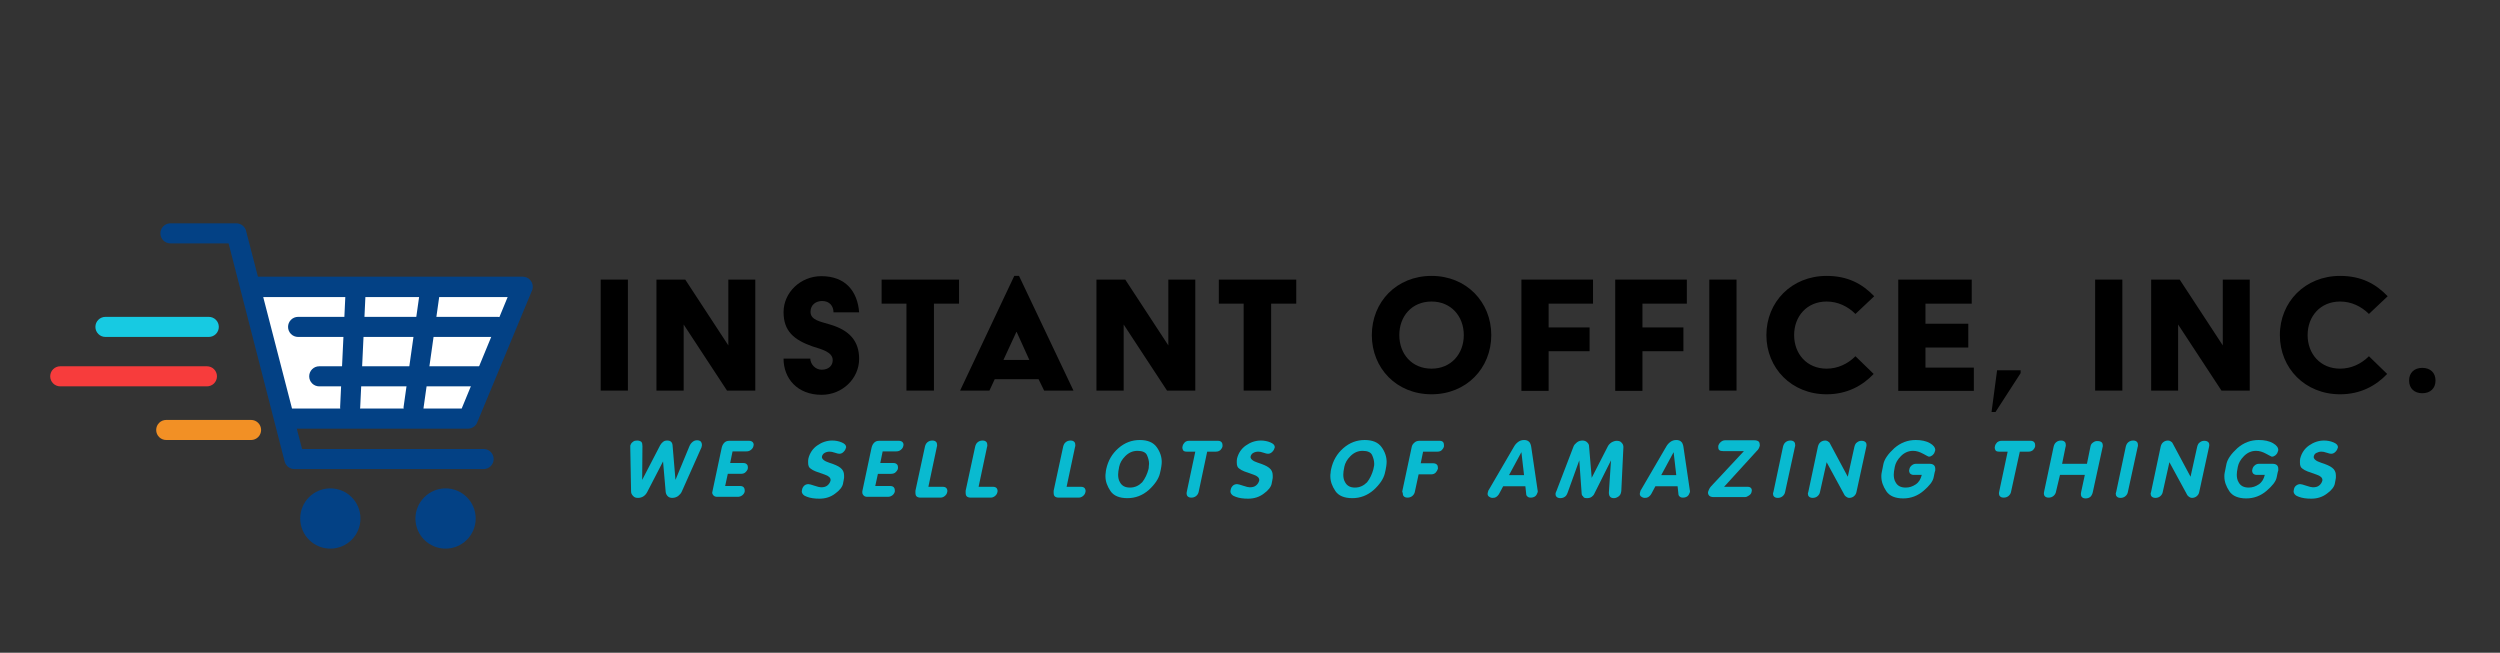 <?xml version="1.0" encoding="utf-8"?>
<!-- Generator: Adobe Illustrator 25.4.1, SVG Export Plug-In . SVG Version: 6.00 Build 0)  -->
<svg version="1.1" id="Layer_1" xmlns="http://www.w3.org/2000/svg" xmlns:xlink="http://www.w3.org/1999/xlink" x="0px" y="0px"
	 viewBox="0 0 946 247" style="enable-background:new 0 0 946 247;" xml:space="preserve">
<rect x="0" y="0" width="946" height="247" fill="#333333" stroke="none"/>
<style type="text/css">
	.st0{fill:#09BAD0;}
	.st1{fill:#FFFFFF;}
	.st2{fill:#034185;}
	.st3{fill:#17CAE2;}
	.st4{fill:#F73C3C;}
	.st5{fill:#F29025;}
</style>
<g>
	<path d="M227.3,105.8h10.3v42h-10.3V105.8z"/>
	<path d="M248.5,105.8h10.8l16.3,24.9v-24.9h10.2v42h-10.7l-16.4-25v25h-10.3V105.8z"/>
	<path d="M306.6,135.5c0,2.4,2,4.4,4.3,4.4c2.6,0,4.2-1.5,4.2-3.6c0-3.1-4.1-4.1-7.6-5.2c-7.1-2.5-11-5.8-11-13
		c0-7.4,6.4-13.6,14.3-13.6c9.3,0,13.7,5.9,14.3,13.7h-9.7c0-2.4-1.5-4.3-4.3-4.3c-2.2,0-4.4,1.3-4.4,4.1c0,3.2,3.9,3.7,7.4,4.8
		c7.5,2.2,11,6.4,11,13c0,7.4-6.3,13.6-14.2,13.6c-9.2,0-14.4-6.2-14.4-13.7H306.6z"/>
	<path d="M343,114.9h-9.4v-9.1h29.3v9.1h-9.5v32.9H343L343,114.9L343,114.9z"/>
	<path d="M383.8,104.4h1.8l20.6,43.4h-11.1l-2.1-4.3h-16.6l-2,4.3h-11.1L383.8,104.4z M389.5,136.2l-4.8-10.6h-0.1l-4.9,10.6H389.5z
		"/>
	<path d="M414.9,105.8h10.9l16.3,24.9v-24.9h10.2v42h-10.7l-16.4-25v25h-10.3V105.8z"/>
	<path d="M470.6,114.9h-9.4v-9.1h29.3v9.1h-9.5v32.9h-10.4L470.6,114.9L470.6,114.9z"/>
	<path d="M541.7,104.4c13.2,0,22.6,9.9,22.6,22.4s-9.4,22.4-22.6,22.4c-13.3,0-22.6-9.9-22.6-22.4
		C519.1,114.3,528.4,104.4,541.7,104.4z M541.7,139.5c7.4,0,12.2-5.6,12.2-12.7c0-7.1-4.8-12.7-12.2-12.7c-7.5,0-12.2,5.6-12.2,12.7
		S534.2,139.5,541.7,139.5z"/>
	<path d="M575.7,105.8h27.1v9.1h-16.8v9h15.5v9h-15.5v15h-10.3L575.7,105.8L575.7,105.8z"/>
	<path d="M611.2,105.8h27.1v9.1h-16.8v9H637v9h-15.5v15h-10.3L611.2,105.8L611.2,105.8z"/>
	<path d="M646.8,105.8h10.3v42h-10.3V105.8z"/>
	<path d="M691.2,104.4c8,0,13.5,3,18,7.7l-7.1,6.7c-2.9-2.9-6.7-4.7-10.9-4.7c-7.5,0-12.3,5.6-12.3,12.7s4.8,12.7,12.3,12.7
		c4.2,0,8-1.8,10.9-4.7l6.9,6.7c-4.2,4.4-10,7.7-17.8,7.7c-13.3,0-22.8-9.9-22.8-22.4C668.4,114.3,677.9,104.4,691.2,104.4z"/>
	<path d="M718.3,105.8h27.8v9.1h-17.5v7.6h16.2v9h-16.2v7.6h18.3v8.8h-28.6V105.8z"/>
	<path d="M755.7,140.1h8.9v1.1l-9.5,14.7h-1.5L755.7,140.1z"/>
	<path d="M792.8,105.8h10.3v42h-10.3V105.8z"/>
	<path d="M814,105.8h10.8l16.3,24.9v-24.9h10.2v42h-10.7l-16.4-25v25H814L814,105.8L814,105.8z"/>
	<path d="M885.5,104.4c8,0,13.5,3,18,7.7l-7.1,6.7c-2.9-2.9-6.7-4.7-10.9-4.7c-7.5,0-12.3,5.6-12.3,12.7s4.8,12.7,12.3,12.7
		c4.2,0,8-1.8,10.9-4.7l6.9,6.7c-4.2,4.4-10,7.7-17.8,7.7c-13.3,0-22.8-9.9-22.8-22.4S872.2,104.4,885.5,104.4z"/>
	<path d="M916.6,139.2c3,0,5,1.8,5,4.8s-2,4.8-5,4.8c-3,0-5-1.8-5-4.8S913.6,139.2,916.6,139.2z"/>
</g>
<g>
	<path class="st0" d="M238.8,186l-0.3-16.4v-1c0.1-0.2,0.2-0.5,0.3-0.7s0.4-0.5,0.8-0.8c0.4-0.3,0.9-0.4,1.5-0.4
		c0.7,0,1.2,0.2,1.6,0.5c0.3,0.4,0.4,0.9,0.4,1.6l-0.1,12.8l6.8-13.1c0.3-0.5,0.6-0.9,1.1-1.3s1-0.5,1.6-0.5c1.2,0,1.9,0.6,2,1.8
		l1.1,13.1l5.3-12.8c0.3-0.7,0.7-1.2,1.2-1.6s1-0.6,1.7-0.6c0.6,0,1.1,0.2,1.4,0.5c0.3,0.4,0.4,0.7,0.4,1.1l0,0.4
		c-0.1,0.2-0.1,0.4-0.1,0.6c-0.1,0.2-0.2,0.3-0.2,0.4l-7.3,16.4c-0.3,0.7-0.8,1.2-1.4,1.7c-0.6,0.4-1.3,0.7-2.2,0.7
		c-0.7,0-1.3-0.2-1.7-0.6s-0.7-0.9-0.8-1.6l-1-11.6l-6,11.6c-0.3,0.6-0.8,1.2-1.4,1.6s-1.3,0.6-2.1,0.6c-0.8,0-1.4-0.2-1.8-0.7
		C239.1,187.2,238.8,186.7,238.8,186z"/>
	<path class="st0" d="M269.6,185.9l3.5-16.5c0.2-0.8,0.5-1.4,1-1.9c0.5-0.5,1.1-0.7,1.9-0.7h7.4c0.7,0,1.1,0.2,1.4,0.5
		s0.4,0.7,0.4,1l-0.1,0.5c-0.1,0.5-0.4,1-0.9,1.4s-1,0.6-1.7,0.6h-5.3l-0.9,4.4h4.9c0.7,0,1.1,0.2,1.4,0.5c0.3,0.3,0.4,0.7,0.4,1.1
		c0,0.2,0,0.5-0.1,0.8s-0.4,0.7-0.8,1.1s-1,0.6-1.8,0.6h-4.9l-1,4.6h5.6c0.7,0,1.2,0.2,1.5,0.6c0.2,0.3,0.3,0.6,0.3,1l0,0.5
		c-0.1,0.5-0.4,1-0.9,1.4c-0.5,0.4-1.1,0.6-1.7,0.6h-7.8c-0.7,0-1.1-0.2-1.4-0.5s-0.5-0.7-0.5-1.1L269.6,185.9z"/>
	<path class="st0" d="M320.1,169.4c-0.1,0.6-0.4,1.1-0.9,1.6s-1,0.7-1.6,0.7c-0.3,0-0.9-0.1-1.7-0.4c-0.8-0.3-1.5-0.4-2-0.4
		c-0.7,0-1.4,0.2-1.9,0.5s-0.9,0.8-1,1.5c0,0.8,0.9,1.6,2.8,2.2s3.3,1.2,4.2,1.9s1.4,1.6,1.4,2.9c0,0.4,0,0.6,0,0.9s-0.2,1-0.4,2.2
		s-1.3,2.6-3,3.8c-1.7,1.3-3.7,1.9-5.9,1.9c-1.8,0-3.4-0.2-4.7-0.7c-1.3-0.4-2-1.2-2-2.1l0.1-0.6c0.1-0.6,0.4-1.1,0.8-1.5
		s1-0.6,1.6-0.6c0.4,0,1.1,0.2,2.3,0.6s2,0.6,2.5,0.6c1,0,1.8-0.2,2.4-0.7c0.6-0.5,1-1.1,1.2-1.9l0-0.2c0-0.8-0.7-1.5-2.2-2
		s-2.6-0.9-3.4-1.2s-1.5-0.7-2-1.1c-0.6-0.4-0.9-1.1-0.9-2.2c0-0.2,0-0.4,0-0.5c0-0.2,0-0.5,0.1-1.1c0.5-2,1.6-3.7,3.3-4.9
		s3.6-1.9,5.7-1.9c1.2,0,2.4,0.2,3.6,0.7s1.7,1.1,1.7,1.9L320.1,169.4z"/>
	<path class="st0" d="M326.3,185.9l3.5-16.5c0.2-0.8,0.5-1.4,1-1.9c0.5-0.5,1.1-0.7,1.9-0.7h7.4c0.7,0,1.1,0.2,1.4,0.5
		s0.4,0.7,0.4,1l-0.1,0.5c-0.1,0.5-0.4,1-0.9,1.4s-1,0.6-1.7,0.6H334l-0.9,4.4h4.9c0.7,0,1.1,0.2,1.4,0.5c0.3,0.3,0.4,0.7,0.4,1.1
		c0,0.2,0,0.5-0.1,0.8s-0.4,0.7-0.8,1.1s-1,0.6-1.8,0.6h-4.9l-1,4.6h5.6c0.7,0,1.2,0.2,1.5,0.6c0.2,0.3,0.3,0.6,0.3,1l0,0.5
		c-0.1,0.5-0.4,1-0.9,1.4c-0.5,0.4-1.1,0.6-1.7,0.6h-7.8c-0.7,0-1.1-0.2-1.4-0.5s-0.5-0.7-0.5-1.1L326.3,185.9z"/>
	<path class="st0" d="M346.4,185.7L350,169c0.2-0.8,0.5-1.3,1-1.7s1.1-0.6,1.8-0.6c0.7,0,1.1,0.2,1.4,0.5c0.3,0.3,0.4,0.7,0.4,1.2
		c0,0.3,0,0.5-0.1,0.7l-3.2,15.1h5.4c0.7,0,1.2,0.2,1.5,0.6c0.2,0.3,0.3,0.7,0.3,1l-0.1,0.5c-0.1,0.5-0.4,1-0.9,1.4
		c-0.5,0.4-1,0.6-1.7,0.6h-7.5c-0.7,0-1.2-0.2-1.5-0.5s-0.4-0.8-0.4-1.2L346.4,185.7z"/>
	<path class="st0" d="M365.4,185.7L369,169c0.2-0.8,0.5-1.3,1-1.7s1.1-0.6,1.8-0.6c0.7,0,1.1,0.2,1.4,0.5c0.3,0.3,0.4,0.7,0.4,1.2
		c0,0.3,0,0.5-0.1,0.7l-3.2,15.1h5.4c0.7,0,1.2,0.2,1.5,0.6c0.2,0.3,0.3,0.7,0.3,1l-0.1,0.5c-0.1,0.5-0.4,1-0.9,1.4
		c-0.5,0.4-1,0.6-1.7,0.6h-7.5c-0.7,0-1.2-0.2-1.5-0.5s-0.4-0.8-0.4-1.2L365.4,185.7z"/>
	<path class="st0" d="M398.7,185.7l3.6-16.7c0.2-0.8,0.5-1.3,1-1.7s1.1-0.6,1.8-0.6c0.7,0,1.1,0.2,1.4,0.5c0.3,0.3,0.4,0.7,0.4,1.2
		c0,0.3,0,0.5-0.1,0.7l-3.2,15.1h5.4c0.7,0,1.2,0.2,1.5,0.6c0.2,0.3,0.3,0.7,0.3,1l-0.1,0.5c-0.1,0.5-0.4,1-0.9,1.4
		c-0.5,0.4-1,0.6-1.7,0.6h-7.5c-0.7,0-1.2-0.2-1.5-0.5s-0.4-0.8-0.4-1.2L398.7,185.7z"/>
	<path class="st0" d="M418.6,177.5c0.7-3.2,2.2-5.8,4.6-7.9s5.1-3.1,8.1-3.1c3,0,5.1,0.9,6.4,2.7c1.3,1.8,1.9,3.7,1.9,5.6
		c0,0.9-0.2,2.4-0.7,4.4c-0.5,2-1.9,4.1-4.2,6.2c-2.4,2.1-5.1,3.1-8.1,3.1c-3,0-5.2-0.9-6.4-2.7c-1.2-1.8-1.9-3.6-1.9-5.6
		c0-0.4,0-0.8,0.1-1.3C418.4,178.5,418.5,178,418.6,177.5z M434.6,177.5c0.1-0.4,0.1-0.7,0.1-1s0.1-0.6,0.1-1c0-1.1-0.3-2.2-0.8-3.3
		s-1.8-1.6-3.6-1.6c-1.8,0-3.3,0.7-4.6,2c-1.3,1.3-2,2.6-2.3,4s-0.4,2.4-0.4,3c0,1.1,0.2,2.1,0.7,2.9c0.7,1.3,1.9,2,3.8,2
		c1.8,0,3.3-0.7,4.6-2C433.3,181.1,434.1,179.4,434.6,177.5z"/>
	<path class="st0" d="M449.1,186l3.2-15.1H449c-0.7,0-1.1-0.2-1.3-0.5c-0.2-0.3-0.3-0.7-0.3-1.1l0.1-0.5c0.1-0.5,0.4-1,0.8-1.4
		s1-0.6,1.6-0.6h11c0.6,0,1.1,0.2,1.4,0.6c0.2,0.3,0.3,0.6,0.3,1l0,0.5c-0.1,0.5-0.4,1-0.8,1.4c-0.5,0.4-1,0.6-1.7,0.6h-3.3
		l-3.2,15.1c-0.1,0.7-0.5,1.3-1,1.7c-0.5,0.4-1.1,0.6-1.8,0.6c-0.7,0-1.1-0.2-1.4-0.5c-0.3-0.3-0.4-0.7-0.4-1.2L449.1,186z"/>
	<path class="st0" d="M482.3,169.4c-0.1,0.6-0.4,1.1-0.9,1.6s-1,0.7-1.6,0.7c-0.3,0-0.9-0.1-1.7-0.4c-0.8-0.3-1.5-0.4-2-0.4
		c-0.7,0-1.4,0.2-1.9,0.5s-0.9,0.8-1,1.5c0,0.8,0.9,1.6,2.8,2.2s3.3,1.2,4.2,1.9s1.4,1.6,1.4,2.9c0,0.4,0,0.6,0,0.9s-0.2,1-0.4,2.2
		s-1.3,2.6-3,3.8c-1.7,1.3-3.7,1.9-5.9,1.9c-1.8,0-3.4-0.2-4.7-0.7c-1.3-0.4-2-1.2-2-2.1l0.1-0.6c0.1-0.6,0.4-1.1,0.8-1.5
		s1-0.6,1.6-0.6c0.4,0,1.1,0.2,2.3,0.6s2,0.6,2.5,0.6c1,0,1.8-0.2,2.4-0.7c0.6-0.5,1-1.1,1.2-1.9l0-0.2c0-0.8-0.7-1.5-2.2-2
		s-2.6-0.9-3.4-1.2s-1.5-0.7-2-1.1c-0.6-0.4-0.9-1.1-0.9-2.2c0-0.2,0-0.4,0-0.5c0-0.2,0-0.5,0.1-1.1c0.5-2,1.6-3.7,3.3-4.9
		s3.6-1.9,5.7-1.9c1.2,0,2.4,0.2,3.6,0.7s1.7,1.1,1.7,1.9L482.3,169.4z"/>
	<path class="st0" d="M503.7,177.5c0.7-3.2,2.2-5.8,4.6-7.9s5.1-3.1,8.1-3.1c3,0,5.1,0.9,6.4,2.7c1.3,1.8,1.9,3.7,1.9,5.6
		c0,0.9-0.2,2.4-0.7,4.4c-0.5,2-1.9,4.1-4.2,6.2c-2.4,2.1-5.1,3.1-8.1,3.1c-3,0-5.2-0.9-6.4-2.7c-1.2-1.8-1.9-3.6-1.9-5.6
		c0-0.4,0-0.8,0.1-1.3C503.5,178.5,503.6,178,503.7,177.5z M519.7,177.5c0.1-0.4,0.1-0.7,0.2-1s0.1-0.6,0.1-1c0-1.1-0.3-2.2-0.8-3.3
		s-1.8-1.6-3.6-1.6c-1.8,0-3.3,0.7-4.6,2c-1.3,1.3-2,2.6-2.3,4s-0.4,2.4-0.4,3c0,1.1,0.2,2.1,0.7,2.9c0.7,1.3,1.9,2,3.7,2
		c1.8,0,3.3-0.7,4.6-2C518.4,181.1,519.2,179.4,519.7,177.5z"/>
	<path class="st0" d="M530.6,186l3.6-16.9c0.1-0.6,0.5-1.2,1-1.6c0.5-0.5,1.2-0.7,1.9-0.7h7.7c0.6,0,1,0.2,1.3,0.5
		c0.2,0.3,0.3,0.7,0.3,1.1l0,0.5c-0.1,0.5-0.4,1-0.8,1.4s-1,0.6-1.6,0.6h-5.5l-0.9,4.4h4.7c0.6,0,1.1,0.2,1.4,0.5s0.4,0.7,0.4,1.1
		l0,0.5c-0.2,0.6-0.5,1.1-0.9,1.5s-1,0.6-1.7,0.6h-4.7l-1.4,6.5c-0.1,0.7-0.5,1.3-1,1.7c-0.5,0.4-1.1,0.6-1.8,0.6s-1.1-0.2-1.4-0.5
		c-0.3-0.3-0.4-0.7-0.4-1.2L530.6,186z"/>
	<path class="st0" d="M563.4,185.3l9.5-16.3c0.4-0.7,0.9-1.3,1.6-1.8s1.4-0.7,2.2-0.7c0.8,0,1.3,0.2,1.7,0.5s0.6,0.6,0.7,1
		c0.2,0.3,0.2,0.7,0.3,1l2.4,16.3l0.1,0.6l-0.1,0.5c-0.2,0.6-0.5,1.1-0.9,1.4s-1,0.5-1.6,0.5c-0.6,0-1-0.1-1.3-0.4
		c-0.4-0.3-0.5-0.7-0.5-1.1l-0.3-2.8h-8.4l-1.5,2.8c-0.1,0.2-0.3,0.5-0.5,0.7s-0.4,0.4-0.7,0.6c-0.3,0.2-0.7,0.3-1.3,0.3
		s-1-0.2-1.4-0.5s-0.5-0.7-0.5-1.1l0.1-0.5l0.2-0.7L563.4,185.3z M575.7,171.1l-4.7,8.7h5.7L575.7,171.1z"/>
	<path class="st0" d="M589,185.7l6.4-16.7c0.2-0.6,0.7-1.1,1.3-1.6s1.4-0.7,2.1-0.7c0.7,0,1.3,0.2,1.8,0.7s0.7,0.9,0.7,1.5l1,11.9
		l6.1-11.9c0.3-0.6,0.8-1.1,1.4-1.5c0.7-0.4,1.4-0.6,2-0.6c0.7,0,1.3,0.2,1.6,0.5s0.6,0.6,0.7,0.9s0.2,0.6,0.2,0.9l-0.8,16.7
		l-0.1,0.5c-0.1,0.6-0.4,1.2-1,1.6s-1.1,0.6-1.7,0.6c-1.3,0-1.9-0.7-1.9-2.1l0.8-12.2l-6.3,12.6c-0.2,0.5-0.6,0.9-1,1.2
		s-1,0.5-1.7,0.5s-1.2-0.1-1.4-0.4s-0.3-0.5-0.5-0.6c-0.1-0.2-0.2-0.4-0.2-0.7l-0.9-12.6l-4.4,12.2c-0.3,0.8-0.6,1.3-1.1,1.6
		c-0.4,0.3-1,0.5-1.7,0.5c-0.6,0-1.1-0.2-1.4-0.5c-0.3-0.3-0.4-0.7-0.4-1.1l0.1-0.5L589,185.7z"/>
	<path class="st0" d="M621,185.3l9.5-16.3c0.4-0.7,0.9-1.3,1.6-1.8s1.4-0.7,2.2-0.7c0.8,0,1.3,0.2,1.7,0.5s0.6,0.6,0.7,1
		c0.2,0.3,0.2,0.7,0.3,1l2.4,16.3l0.1,0.6l-0.1,0.5c-0.2,0.6-0.5,1.1-0.9,1.4s-1,0.5-1.6,0.5c-0.6,0-1-0.1-1.3-0.4
		c-0.4-0.3-0.5-0.7-0.5-1.1l-0.3-2.8h-8.4l-1.5,2.8c-0.1,0.2-0.3,0.5-0.5,0.7s-0.4,0.4-0.7,0.6c-0.3,0.2-0.7,0.3-1.3,0.3
		s-1-0.2-1.4-0.5s-0.5-0.7-0.5-1.1l0.1-0.5l0.2-0.7L621,185.3z M633.3,171.1l-4.7,8.7h5.7L633.3,171.1z"/>
	<path class="st0" d="M652.4,184.2h8.7c0.7,0,1.1,0.1,1.4,0.4c0.3,0.3,0.4,0.6,0.4,1l-0.1,0.5c-0.1,0.6-0.4,1-1,1.4s-1,0.6-1.6,0.6
		h-11.8c-0.7,0-1.3-0.2-1.6-0.5c-0.3-0.3-0.5-0.7-0.5-1.2l0.1-0.5c0.2-0.6,0.5-1.2,1-1.8l12.5-13.4H652c-1.2,0-1.8-0.4-1.8-1.4
		l0-0.6c0.2-0.6,0.5-1.1,1-1.5c0.5-0.4,1-0.6,1.6-0.6h11c0.8,0,1.4,0.2,1.7,0.5s0.4,0.8,0.4,1.2l0,0.4c-0.2,0.7-0.5,1.4-1.1,1.9
		L652.4,184.2z"/>
	<path class="st0" d="M671.1,186l3.6-17c0.2-0.8,0.5-1.3,1-1.7s1.1-0.6,1.8-0.6c0.7,0,1.1,0.2,1.4,0.5c0.3,0.3,0.4,0.7,0.4,1.2
		c0,0.3,0,0.5-0.1,0.7l-3.7,17c-0.1,0.7-0.5,1.3-1,1.7c-0.5,0.4-1.1,0.6-1.8,0.6s-1.1-0.2-1.4-0.5c-0.3-0.3-0.4-0.7-0.4-1.2
		L671.1,186z"/>
	<path class="st0" d="M684.3,186l3.6-17c0.2-0.8,0.5-1.3,1-1.7s1.1-0.6,1.8-0.6c0.3,0,0.6,0.1,0.8,0.2s0.5,0.3,0.6,0.4
		s0.2,0.2,0.3,0.4l6.8,12.7l2.5-11.3c0.2-0.8,0.5-1.4,1-1.7c0.5-0.4,1-0.6,1.7-0.6s1.2,0.2,1.5,0.5s0.4,0.7,0.4,1.1l-0.1,0.7
		l-3.7,17c-0.1,0.7-0.5,1.3-1,1.7c-0.5,0.4-1.1,0.6-1.8,0.6c-0.3,0-0.6-0.1-0.9-0.3c-0.3-0.2-0.6-0.4-0.8-0.7l-6.8-12.5l-2.5,11.2
		c-0.1,0.7-0.5,1.3-1,1.7c-0.5,0.4-1.1,0.6-1.8,0.6c-0.6,0-1.1-0.2-1.4-0.5c-0.3-0.3-0.4-0.7-0.4-1.2L684.3,186z"/>
	<path class="st0" d="M725,175.5h5.1c1.4,0,2.2,0.6,2.2,1.9c0,0.2,0,0.4,0,0.6c-0.1,0.2-0.3,1-0.6,2.6s-1.6,3.2-3.8,5.1
		c-2.2,1.9-4.8,2.9-7.7,2.9c-3,0-5.2-0.9-6.4-2.7c-1.2-1.8-1.9-3.6-1.9-5.6c0-0.4,0-0.8,0.1-1.3c0.1-0.5,0.3-1.6,0.7-3.5
		c0.4-1.8,1.8-3.8,4.1-5.9c2.4-2.1,5.1-3.1,8.1-3.1c2.2,0,4,0.4,5.4,1.2s2,1.7,2,2.6l-0.1,0.4c-0.1,0.3-0.2,0.6-0.3,0.8
		s-0.4,0.5-0.7,0.8c-0.4,0.3-0.8,0.5-1.3,0.5c-0.2,0-0.9-0.4-2.2-1.1c-1.3-0.7-2.5-1.1-3.8-1.1c-1.8,0-3.3,0.7-4.6,2
		c-1.3,1.3-2,2.6-2.3,4s-0.4,2.4-0.4,3c0,1.1,0.2,2.1,0.7,2.9c0.7,1.3,1.9,2,3.8,2c1.4,0,2.6-0.4,3.8-1.2s1.9-2,2.3-3.6h-3.1
		c-0.6,0-1-0.2-1.4-0.6c-0.2-0.3-0.3-0.7-0.3-1l0.1-0.5c0.1-0.6,0.4-1.1,0.9-1.5C723.9,175.7,724.4,175.5,725,175.5z"/>
	<path class="st0" d="M756.5,186l3.2-15.1h-3.3c-0.7,0-1.1-0.2-1.3-0.5c-0.2-0.3-0.3-0.7-0.3-1.1l0.1-0.5c0.1-0.5,0.4-1,0.8-1.4
		c0.5-0.4,1-0.6,1.7-0.6h11c0.6,0,1.1,0.2,1.4,0.6c0.2,0.3,0.3,0.6,0.3,1l0,0.5c-0.1,0.5-0.4,1-0.8,1.4c-0.5,0.4-1,0.6-1.7,0.6h-3.3
		L761,186c-0.1,0.7-0.5,1.3-1,1.7c-0.5,0.4-1.1,0.6-1.8,0.6c-0.7,0-1.1-0.2-1.4-0.5c-0.3-0.3-0.4-0.7-0.4-1.2L756.5,186z"/>
	<path class="st0" d="M773.5,186l3.6-17c0.2-0.8,0.5-1.3,1-1.7s1.1-0.6,1.8-0.6c0.7,0,1.1,0.2,1.4,0.5c0.3,0.3,0.4,0.7,0.4,1.2
		c0,0.3,0,0.5-0.1,0.7l-1.3,6.4h9.4l1.3-6.4c0.1-0.7,0.4-1.2,0.8-1.5s0.7-0.5,1-0.6c0.3-0.1,0.6-0.1,1-0.1c0.7,0,1.2,0.2,1.6,0.6
		c0.2,0.3,0.3,0.6,0.3,1.1c0,0.3,0,0.5-0.1,0.7l-3.7,17c-0.2,0.8-0.5,1.3-0.9,1.7c-0.5,0.4-1.1,0.6-1.8,0.6s-1.1-0.2-1.4-0.5
		s-0.4-0.7-0.4-1.2l0.1-0.7l1.4-6.5h-9.4L778,186c-0.1,0.7-0.5,1.3-1,1.7c-0.5,0.4-1.1,0.6-1.8,0.6s-1.1-0.2-1.4-0.5
		c-0.3-0.3-0.4-0.7-0.4-1.2L773.5,186z"/>
	<path class="st0" d="M800.8,186l3.6-17c0.2-0.8,0.5-1.3,1-1.7s1.1-0.6,1.8-0.6c0.7,0,1.1,0.2,1.4,0.5c0.3,0.3,0.4,0.7,0.4,1.2
		c0,0.3,0,0.5-0.1,0.7l-3.7,17c-0.1,0.7-0.5,1.3-1,1.7c-0.5,0.4-1.1,0.6-1.8,0.6s-1.1-0.2-1.4-0.5c-0.3-0.3-0.4-0.7-0.4-1.2
		L800.8,186z"/>
	<path class="st0" d="M814,186l3.6-17c0.2-0.8,0.5-1.3,1-1.7s1.1-0.6,1.8-0.6c0.3,0,0.6,0.1,0.8,0.2s0.5,0.3,0.6,0.4
		s0.2,0.2,0.3,0.4l6.8,12.7l2.5-11.3c0.2-0.8,0.5-1.4,1-1.7c0.5-0.4,1-0.6,1.7-0.6s1.2,0.2,1.5,0.5s0.4,0.7,0.4,1.1l-0.1,0.7
		l-3.7,17c-0.1,0.7-0.5,1.3-1,1.7c-0.5,0.4-1.1,0.6-1.8,0.6c-0.3,0-0.6-0.1-0.9-0.3c-0.3-0.2-0.6-0.4-0.8-0.7l-6.8-12.5l-2.5,11.2
		c-0.1,0.7-0.5,1.3-1,1.7c-0.5,0.4-1.1,0.6-1.8,0.6c-0.6,0-1.1-0.2-1.4-0.5c-0.3-0.3-0.4-0.7-0.4-1.2L814,186z"/>
	<path class="st0" d="M854.8,175.5h5.1c1.4,0,2.2,0.6,2.2,1.9c0,0.2,0,0.4,0,0.6c-0.1,0.2-0.3,1-0.6,2.6s-1.6,3.2-3.8,5.1
		c-2.2,1.9-4.8,2.9-7.7,2.9c-3,0-5.2-0.9-6.4-2.7c-1.2-1.8-1.9-3.6-1.9-5.6c0-0.4,0-0.8,0.1-1.3c0.1-0.5,0.3-1.6,0.7-3.5
		c0.4-1.8,1.8-3.8,4.1-5.9c2.4-2.1,5.1-3.1,8.1-3.1c2.2,0,4,0.4,5.4,1.2s2,1.7,2,2.6l-0.1,0.4c-0.1,0.3-0.2,0.6-0.3,0.8
		s-0.4,0.5-0.7,0.8c-0.4,0.3-0.8,0.5-1.3,0.5c-0.2,0-0.9-0.4-2.2-1.1c-1.3-0.7-2.5-1.1-3.8-1.1c-1.8,0-3.3,0.7-4.6,2
		c-1.3,1.3-2,2.6-2.3,4s-0.4,2.4-0.4,3c0,1.1,0.2,2.1,0.7,2.9c0.7,1.3,1.9,2,3.8,2c1.4,0,2.6-0.4,3.8-1.2s1.9-2,2.3-3.6h-3.1
		c-0.6,0-1-0.2-1.4-0.6c-0.2-0.3-0.3-0.7-0.3-1l0.1-0.5c0.1-0.6,0.4-1.1,0.9-1.5C853.6,175.7,854.2,175.5,854.8,175.5z"/>
	<path class="st0" d="M884.6,169.4c-0.1,0.6-0.4,1.1-0.9,1.6s-1,0.7-1.6,0.7c-0.3,0-0.9-0.1-1.7-0.4s-1.5-0.4-2-0.4
		c-0.7,0-1.3,0.2-1.9,0.5s-0.9,0.8-1,1.5c0,0.8,0.9,1.6,2.8,2.2s3.3,1.2,4.2,1.9s1.4,1.6,1.4,2.9c0,0.4,0,0.6,0,0.9s-0.2,1-0.4,2.2
		s-1.3,2.6-3,3.8c-1.7,1.3-3.7,1.9-5.9,1.9c-1.8,0-3.4-0.2-4.7-0.7c-1.3-0.4-2-1.2-2-2.1l0.1-0.6c0.1-0.6,0.3-1.1,0.8-1.5
		s1-0.6,1.6-0.6c0.4,0,1.1,0.2,2.3,0.6c1.2,0.4,2,0.6,2.5,0.6c1,0,1.8-0.2,2.4-0.7s1-1.1,1.2-1.9l0-0.2c0-0.8-0.7-1.5-2.2-2
		s-2.6-0.9-3.4-1.2c-0.8-0.3-1.5-0.7-2-1.1c-0.6-0.4-0.9-1.1-0.9-2.2c0-0.2,0-0.4,0-0.5c0-0.2,0-0.5,0.1-1.1c0.5-2,1.6-3.7,3.3-4.9
		s3.6-1.9,5.7-1.9c1.2,0,2.4,0.2,3.6,0.7s1.7,1.1,1.7,1.9L884.6,169.4z"/>
</g>
<polygon class="st1" points="178,158.7 108,159 95,107 198,107 "/>
<path class="st2" d="M97.6,104.7h100.2c2.1,0,3.8,1.7,3.8,3.8c0,0.6-0.1,1.2-0.4,1.7l-20.6,49.6c-0.6,1.5-2,2.4-3.5,2.4v0h-64.8
	l2,7.7h68.7c2.1,0,3.8,1.7,3.8,3.8s-1.7,3.8-3.8,3.8h-71.6v0c-1.7,0-3.2-1.1-3.7-2.9L86.5,92.1H64.5c-2.1,0-3.8-1.7-3.8-3.8
	s1.7-3.8,3.8-3.8h24.9c1.9,0,3.5,1.4,3.8,3.2L97.6,104.7L97.6,104.7z M192.1,112.4H99.6l10.9,42.2h64.2L192.1,112.4L192.1,112.4z"/>
<path class="st3" d="M39.9,127.5c-2.1,0-3.8-1.7-3.8-3.8s1.7-3.8,3.8-3.8H79c2.1,0,3.8,1.7,3.8,3.8s-1.7,3.8-3.8,3.8H39.9
	L39.9,127.5z"/>
<path class="st4" d="M22.8,146.2c-2.1,0-3.8-1.7-3.8-3.8s1.7-3.8,3.8-3.8h55.5c2.1,0,3.8,1.7,3.8,3.8s-1.7,3.8-3.8,3.8H22.8
	L22.8,146.2z"/>
<path class="st2" d="M112.8,127.5c-2.1,0-3.8-1.7-3.8-3.8s1.7-3.8,3.8-3.8h75.5c2.1,0,3.8,1.7,3.8,3.8s-1.7,3.8-3.8,3.8H112.8
	L112.8,127.5z"/>
<path class="st2" d="M120.8,146.2c-2.1,0-3.8-1.7-3.8-3.8s1.7-3.8,3.8-3.8h61.5c2.1,0,3.8,1.7,3.8,3.8s-1.7,3.8-3.8,3.8H120.8
	L120.8,146.2z"/>
<path class="st2" d="M158.7,111.6c0-2.1,1.7-3.8,3.8-3.8s3.8,1.7,3.8,3.8l-6,42.5c0,2.1-1.7,3.8-3.8,3.8s-3.8-1.7-3.8-3.8
	L158.7,111.6L158.7,111.6z"/>
<path class="st2" d="M130.7,111.6c0-2.1,1.7-3.8,3.8-3.8s3.8,1.7,3.8,3.8l-2,42.5c0,2.1-1.7,3.8-3.8,3.8s-3.8-1.7-3.8-3.8
	L130.7,111.6L130.7,111.6z"/>
<path class="st5" d="M62.9,166.5c-2.1,0-3.8-1.7-3.8-3.8s1.7-3.8,3.8-3.8H95c2.1,0,3.8,1.7,3.8,3.8s-1.7,3.8-3.8,3.8H62.9
	L62.9,166.5z"/>
<path class="st2" d="M168.6,184.8c6.3,0,11.4,5.1,11.4,11.4s-5.1,11.4-11.4,11.4s-11.4-5.1-11.4-11.4
	C157.2,189.9,162.4,184.8,168.6,184.8L168.6,184.8z"/>
<path class="st2" d="M125,184.8c6.3,0,11.4,5.1,11.4,11.4s-5.1,11.4-11.4,11.4c-6.3,0-11.4-5.1-11.4-11.4
	C113.6,189.9,118.7,184.8,125,184.8L125,184.8z"/>
<g id="Layer_1_00000034808800185932326890000009858414032598745759_">
</g>
</svg>
